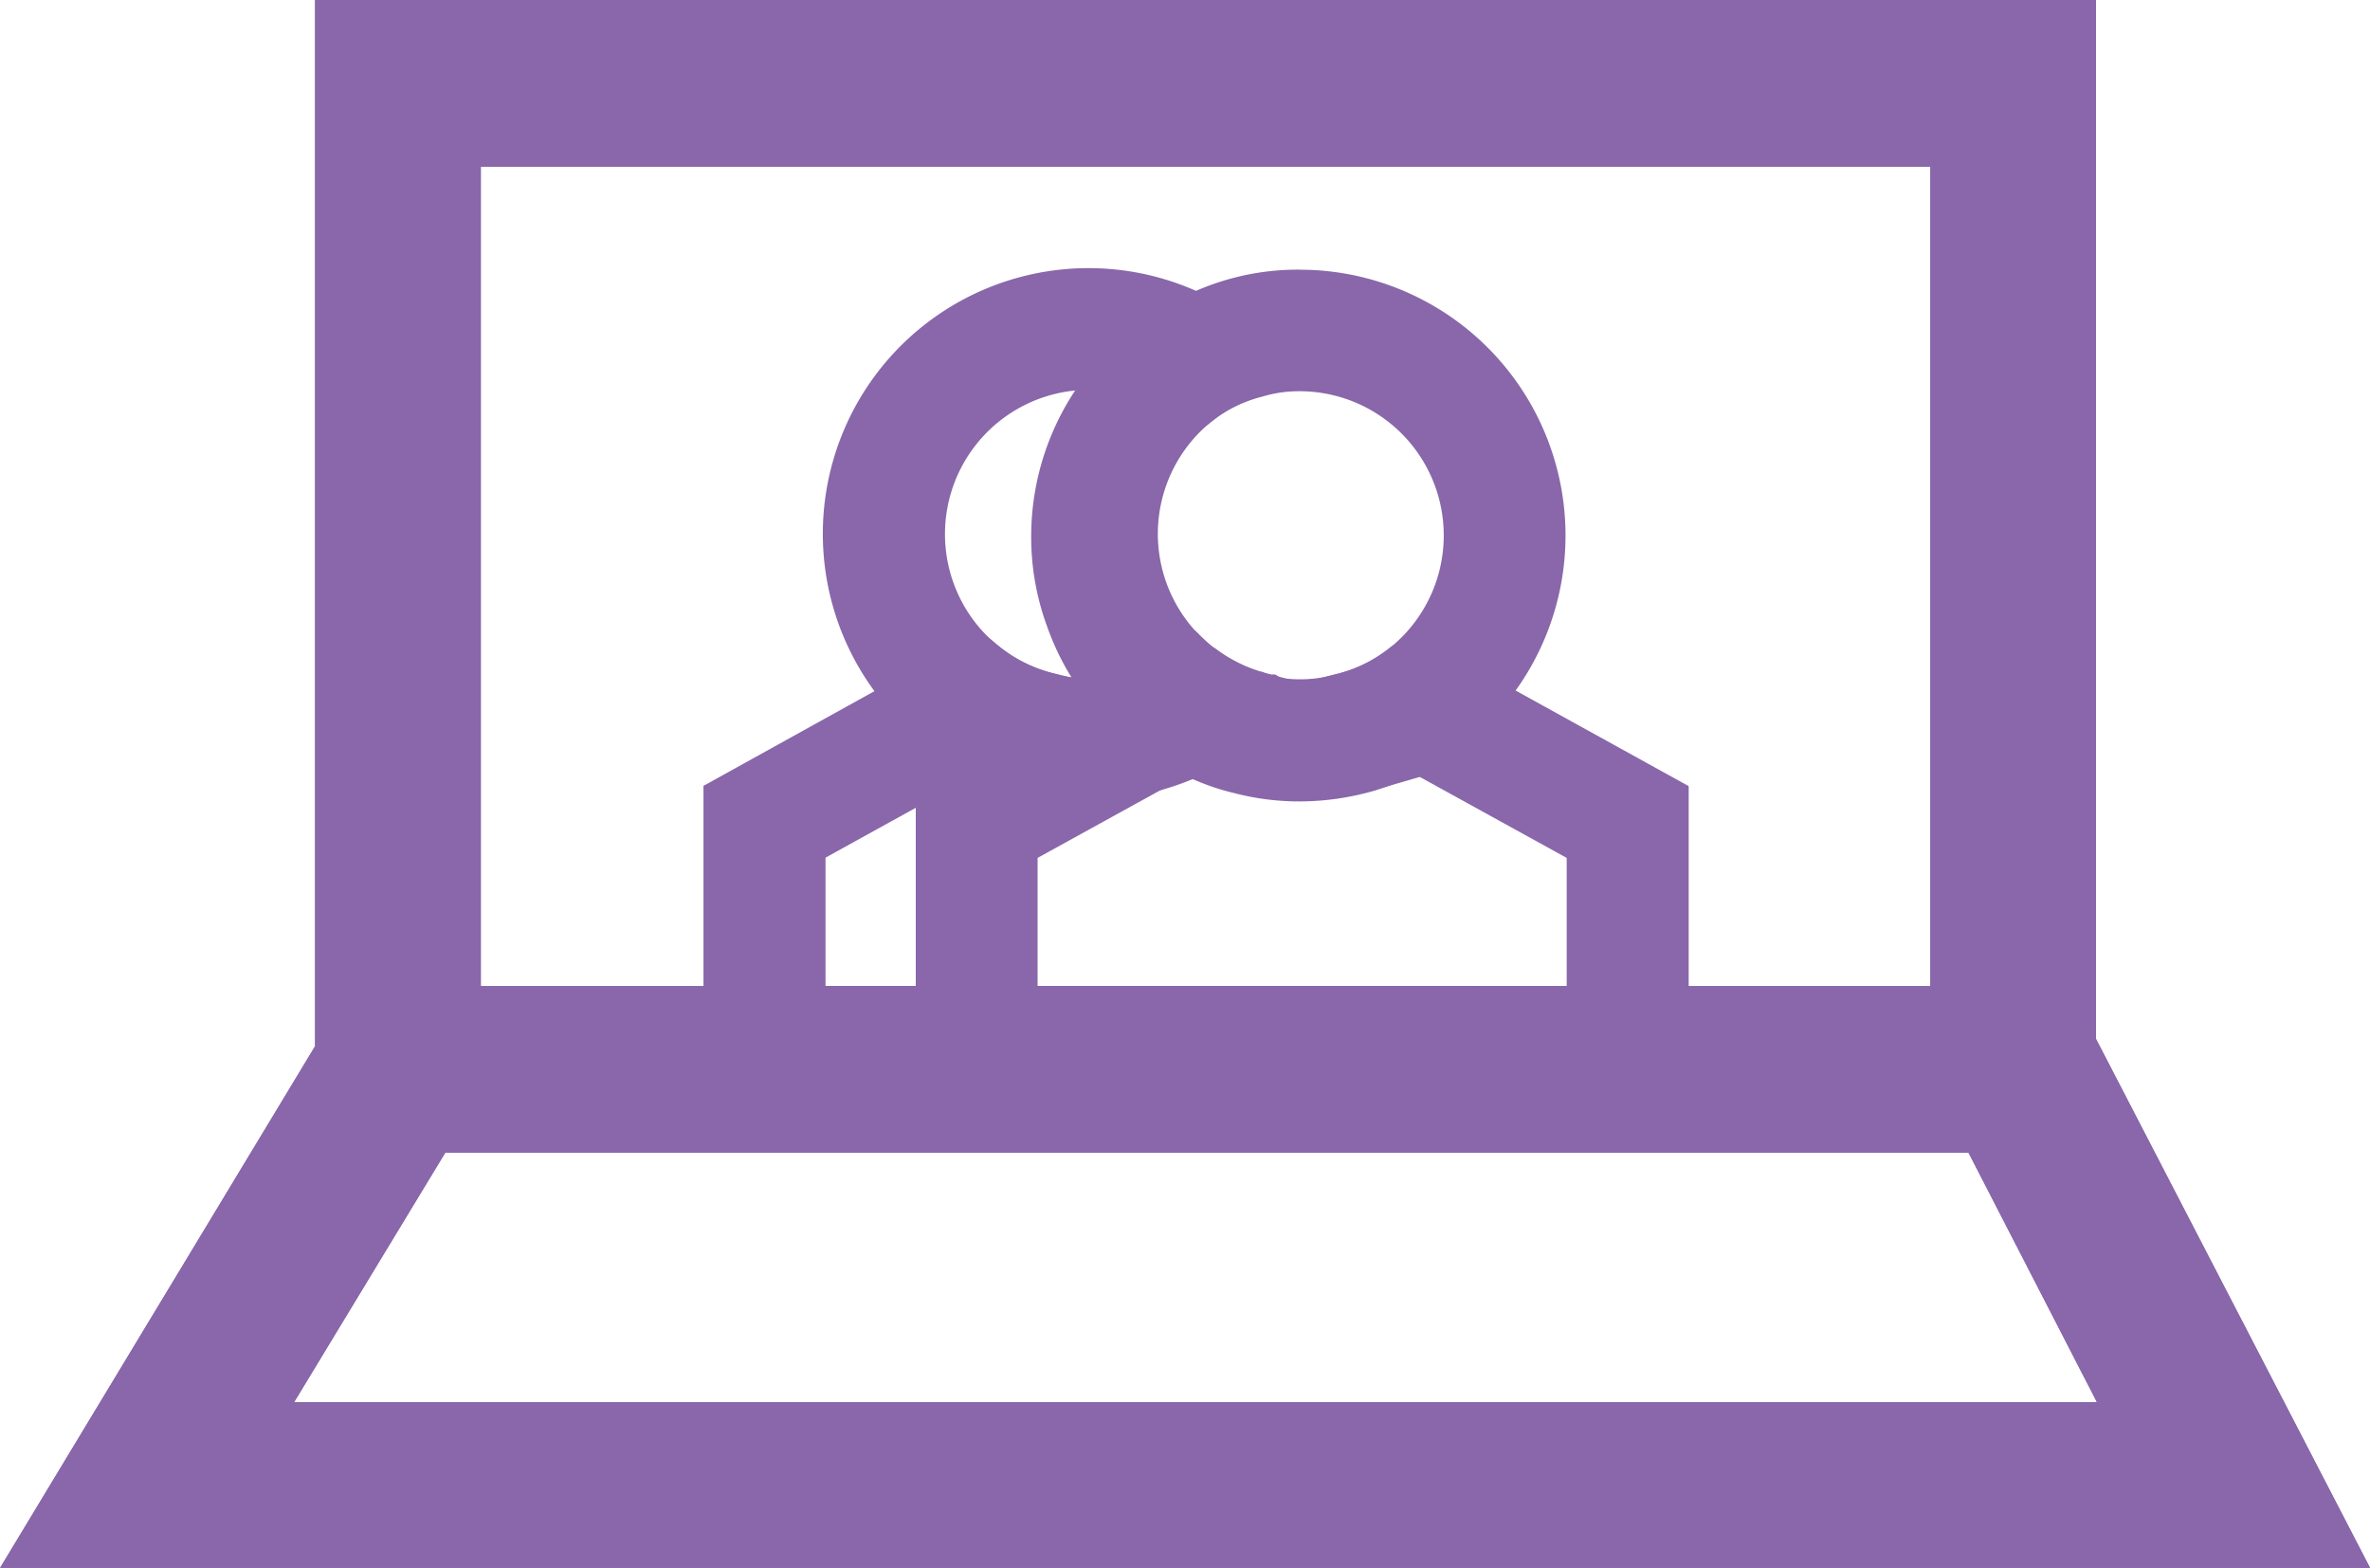<svg xmlns="http://www.w3.org/2000/svg" width="40" height="26.462" viewBox="0 0 40 26.462">
  <g id="Group_1060" data-name="Group 1060" transform="translate(-314 -1141.148)">
    <g id="icon.online" transform="translate(314 1141.148)">
      <g id="Group_777" data-name="Group 777">
        <path id="Path_1329" data-name="Path 1329" d="M1188.86,592.08h25.709l2.167,4.21h-30.427Zm.6-16.642h24.464v13.83h-24.464Zm27.261,14.722V572.625h-30.058v17.657l-5.317,8.805h40Z" transform="translate(-1181.345 -572.625)" fill="#8967aa"/>
      </g>
      <g id="Group_777-2" data-name="Group 777">
        <path id="Path_1329-2" data-name="Path 1329" d="M1188.86,592.08h25.709l2.167,4.21h-30.427Zm.6-16.642h24.464v13.83h-24.464Zm27.261,14.722V572.625h-30.058v17.657l-5.317,8.805h40Z" transform="translate(-1181.345 -572.625)" fill="#8967aa"/>
      </g>
    </g>
    <g id="Group_1053" data-name="Group 1053" transform="translate(388.529 -4707.405)">
      <path id="Path_1324" data-name="Path 1324" d="M974.648,623.99a2.85,2.85,0,0,1-1.015.511.327.327,0,0,0-.037.007l.111.059.393.215.556.311.556-.311.385-.215a.678.678,0,0,0,.074-.067,2.948,2.948,0,0,1-1.022-.511m0,0a2.85,2.85,0,0,1-1.015.511.327.327,0,0,0-.037.007l.111.059.393.215.556.311.556-.311.385-.215a.678.678,0,0,0,.074-.067,2.948,2.948,0,0,1-1.022-.511m0,0a2.85,2.85,0,0,1-1.015.511.327.327,0,0,0-.037.007l.111.059.393.215.556.311.556-.311.385-.215a.678.678,0,0,0,.074-.067,2.948,2.948,0,0,1-1.022-.511m0,0a2.85,2.85,0,0,1-1.015.511.327.327,0,0,0-.037.007l.111.059.393.215.556.311.556-.311.385-.215a.678.678,0,0,0,.074-.067,2.948,2.948,0,0,1-1.022-.511m1.208.556h-.008a.993.993,0,0,1-.141-.037.056.056,0,0,1-.037-.007,2.948,2.948,0,0,1-1.022-.511.618.618,0,0,1-.074-.059c-.082-.074-.156-.141-.23-.215l-1.267-.7h-.385a3.941,3.941,0,0,0,.9,1.452c.007.015.022.022.037.037a.327.327,0,0,0-.037.007l.111.059.393.215.556.311.133.074.674.37a3.84,3.84,0,0,0,.978.126,4.069,4.069,0,0,0,1.133-.163Zm-1.756.237.556.311.556-.311.385-.215a.678.678,0,0,0,.074-.067,2.948,2.948,0,0,1-1.022-.511,2.85,2.85,0,0,1-1.015.511.327.327,0,0,0-.037.007l.111.059Zm-6.2,5.023v-2.963l3.03-1.674,1.193-.659a2.874,2.874,0,0,1-1.141-.578l-.971.533-3.171,1.756v4.637h12.038v-1.052Zm6.749-5.815a2.85,2.85,0,0,1-1.015.511.327.327,0,0,0-.037.007l.111.059.393.215.556.311.556-.311.385-.215a.678.678,0,0,0,.074-.067,2.948,2.948,0,0,1-1.022-.511m0,0a2.85,2.85,0,0,1-1.015.511.327.327,0,0,0-.037.007l.111.059.393.215.556.311.556-.311.385-.215a.678.678,0,0,0,.074-.067,2.948,2.948,0,0,1-1.022-.511m0,0a2.85,2.85,0,0,1-1.015.511.327.327,0,0,0-.037.007l.111.059.393.215.556.311.556-.311.385-.215a.678.678,0,0,0,.074-.067,2.948,2.948,0,0,1-1.022-.511m0,0a2.85,2.85,0,0,1-1.015.511.327.327,0,0,0-.037.007l.111.059.393.215.556.311.556-.311.385-.215a.678.678,0,0,0,.074-.067,2.948,2.948,0,0,1-1.022-.511" transform="translate(-1029 5235.894)" fill="#8967aa" stroke="#8967aa" stroke-width="1"/>
      <path id="Path_1325" data-name="Path 1325" d="M990,581.4a.32.32,0,0,0-.037.007c-.052.015-.1.022-.141.037h-.008a3.152,3.152,0,0,1-.593.059,2.7,2.7,0,0,1-.733-.1,2.874,2.874,0,0,1-1.141-.578,2.935,2.935,0,0,1,1.874-5.193,3.023,3.023,0,0,1,1.793.615,2.811,2.811,0,0,1,1.022-.5,3.815,3.815,0,0,0-1.015-.733,3.984,3.984,0,0,0-4.645,6.349,3.886,3.886,0,0,0,.919.7,3.809,3.809,0,0,0,.8.333,4.018,4.018,0,0,0,1.126.163,4.128,4.128,0,0,0,1.8-.43l.133-.067a4.322,4.322,0,0,0,.807-.6.678.678,0,0,0,.074-.067,2.947,2.947,0,0,1-1.022-.511A2.854,2.854,0,0,1,990,581.4" transform="translate(-1045.367 5279)" fill="#8967aa" stroke="#8967aa" stroke-width="1"/>
      <path id="Path_1326" data-name="Path 1326" d="M1004.688,631.876a.652.652,0,0,1-.074.067l.111-.059a.056.056,0,0,1-.037-.007m3.623-.037-.97-.541a2.884,2.884,0,0,1-1.141.585l1.193.659,3.037,1.674v2.963H1000.5v-2.963l2.378-1.311.659-.363.133-.074.555-.311.385-.215.111-.059a.056.056,0,0,1-.037-.007,2.95,2.95,0,0,1-1.022-.511.673.673,0,0,1-.074-.059l-.459.252-.518.281c.007.015.022.022.037.037a.32.32,0,0,0-.037.007l-.063.016-.078.021h-.007l-1.719.956-1.3.719v4.637h12.045v-4.637Zm-3.623.037a.652.652,0,0,1-.074.067l.111-.059a.056.056,0,0,1-.037-.007" transform="translate(-1058.017 5228.52)" fill="#8967aa" stroke="#8967aa" stroke-width="1"/>
      <path id="Path_1327" data-name="Path 1327" d="M1019.788,580.61a2.936,2.936,0,0,1,.3-4.363,2.722,2.722,0,0,0-1.015-.5,3.962,3.962,0,0,0-1.178,2.822,3.868,3.868,0,0,0,.237,1.341,3.941,3.941,0,0,0,.9,1.452c.008.015.022.022.037.037a2.852,2.852,0,0,0,1.015-.511.654.654,0,0,1-.074-.059c-.082-.074-.156-.141-.23-.215m0,0a2.936,2.936,0,0,1,.3-4.363,2.722,2.722,0,0,0-1.015-.5,3.962,3.962,0,0,0-1.178,2.822,3.868,3.868,0,0,0,.237,1.341,3.941,3.941,0,0,0,.9,1.452c.008.015.022.022.037.037a2.852,2.852,0,0,0,1.015-.511.654.654,0,0,1-.074-.059c-.082-.074-.156-.141-.23-.215m0,0a2.936,2.936,0,0,1,.3-4.363,2.722,2.722,0,0,0-1.015-.5,3.962,3.962,0,0,0-1.178,2.822,3.868,3.868,0,0,0,.237,1.341,3.941,3.941,0,0,0,.9,1.452c.008.015.022.022.037.037a2.852,2.852,0,0,0,1.015-.511.654.654,0,0,1-.074-.059c-.082-.074-.156-.141-.23-.215m0,0a2.936,2.936,0,0,1,.3-4.363,2.722,2.722,0,0,0-1.015-.5,3.962,3.962,0,0,0-1.178,2.822,3.868,3.868,0,0,0,.237,1.341,3.941,3.941,0,0,0,.9,1.452c.008.015.022.022.037.037a2.852,2.852,0,0,0,1.015-.511.654.654,0,0,1-.074-.059c-.082-.074-.156-.141-.23-.215m3.978.207a2.886,2.886,0,0,1-1.141.585,2.75,2.75,0,0,1-.741.1,3.075,3.075,0,0,1-.585-.059h-.007a.992.992,0,0,1-.141-.037.055.055,0,0,1-.037-.007,2.947,2.947,0,0,1-1.022-.511.654.654,0,0,1-.074-.059c-.082-.074-.156-.141-.23-.215a2.936,2.936,0,0,1,.3-4.363,2.813,2.813,0,0,1,1.022-.5,2.651,2.651,0,0,1,.77-.111,2.934,2.934,0,0,1,1.882,5.185m-1.882-6.237a3.8,3.8,0,0,0-1.785.43,3.851,3.851,0,0,0-1.022.733,3.962,3.962,0,0,0-1.178,2.822,3.868,3.868,0,0,0,.237,1.341,3.941,3.941,0,0,0,.9,1.452c.008.015.022.022.037.037a.672.672,0,0,0,.074.067,3.617,3.617,0,0,0,.815.6,1.118,1.118,0,0,0,.133.067,3.42,3.42,0,0,0,.807.3,3.848,3.848,0,0,0,.978.126,4.068,4.068,0,0,0,1.133-.163,4.8,4.8,0,0,0,.8-.333,4.261,4.261,0,0,0,.919-.7,3.986,3.986,0,0,0-2.852-6.778m-2.1,6.03a2.936,2.936,0,0,1,.3-4.363,2.722,2.722,0,0,0-1.015-.5,3.962,3.962,0,0,0-1.178,2.822,3.868,3.868,0,0,0,.237,1.341,3.941,3.941,0,0,0,.9,1.452c.008.015.022.022.037.037a2.852,2.852,0,0,0,1.015-.511.654.654,0,0,1-.074-.059c-.082-.074-.156-.141-.23-.215m0,0a2.936,2.936,0,0,1,.3-4.363,2.722,2.722,0,0,0-1.015-.5,3.962,3.962,0,0,0-1.178,2.822,3.868,3.868,0,0,0,.237,1.341,3.941,3.941,0,0,0,.9,1.452c.008.015.022.022.037.037a2.852,2.852,0,0,0,1.015-.511.654.654,0,0,1-.074-.059c-.082-.074-.156-.141-.23-.215m0,0a2.936,2.936,0,0,1,.3-4.363,2.722,2.722,0,0,0-1.015-.5,3.962,3.962,0,0,0-1.178,2.822,3.868,3.868,0,0,0,.237,1.341,3.941,3.941,0,0,0,.9,1.452c.008.015.022.022.037.037a2.852,2.852,0,0,0,1.015-.511.654.654,0,0,1-.074-.059c-.082-.074-.156-.141-.23-.215m0,0a2.936,2.936,0,0,1,.3-4.363,2.722,2.722,0,0,0-1.015-.5,3.962,3.962,0,0,0-1.178,2.822,3.868,3.868,0,0,0,.237,1.341,3.941,3.941,0,0,0,.9,1.452c.008.015.022.022.037.037a2.852,2.852,0,0,0,1.015-.511.654.654,0,0,1-.074-.059c-.082-.074-.156-.141-.23-.215m0,0a2.936,2.936,0,0,1,.3-4.363,2.722,2.722,0,0,0-1.015-.5,3.962,3.962,0,0,0-1.178,2.822,3.868,3.868,0,0,0,.237,1.341,3.941,3.941,0,0,0,.9,1.452c.008.015.022.022.037.037a2.852,2.852,0,0,0,1.015-.511.654.654,0,0,1-.074-.059c-.082-.074-.156-.141-.23-.215" transform="translate(-1074.444 5279)" fill="#8967aa" stroke="#8967aa" stroke-width="1"/>
    </g>
  </g>
</svg>

